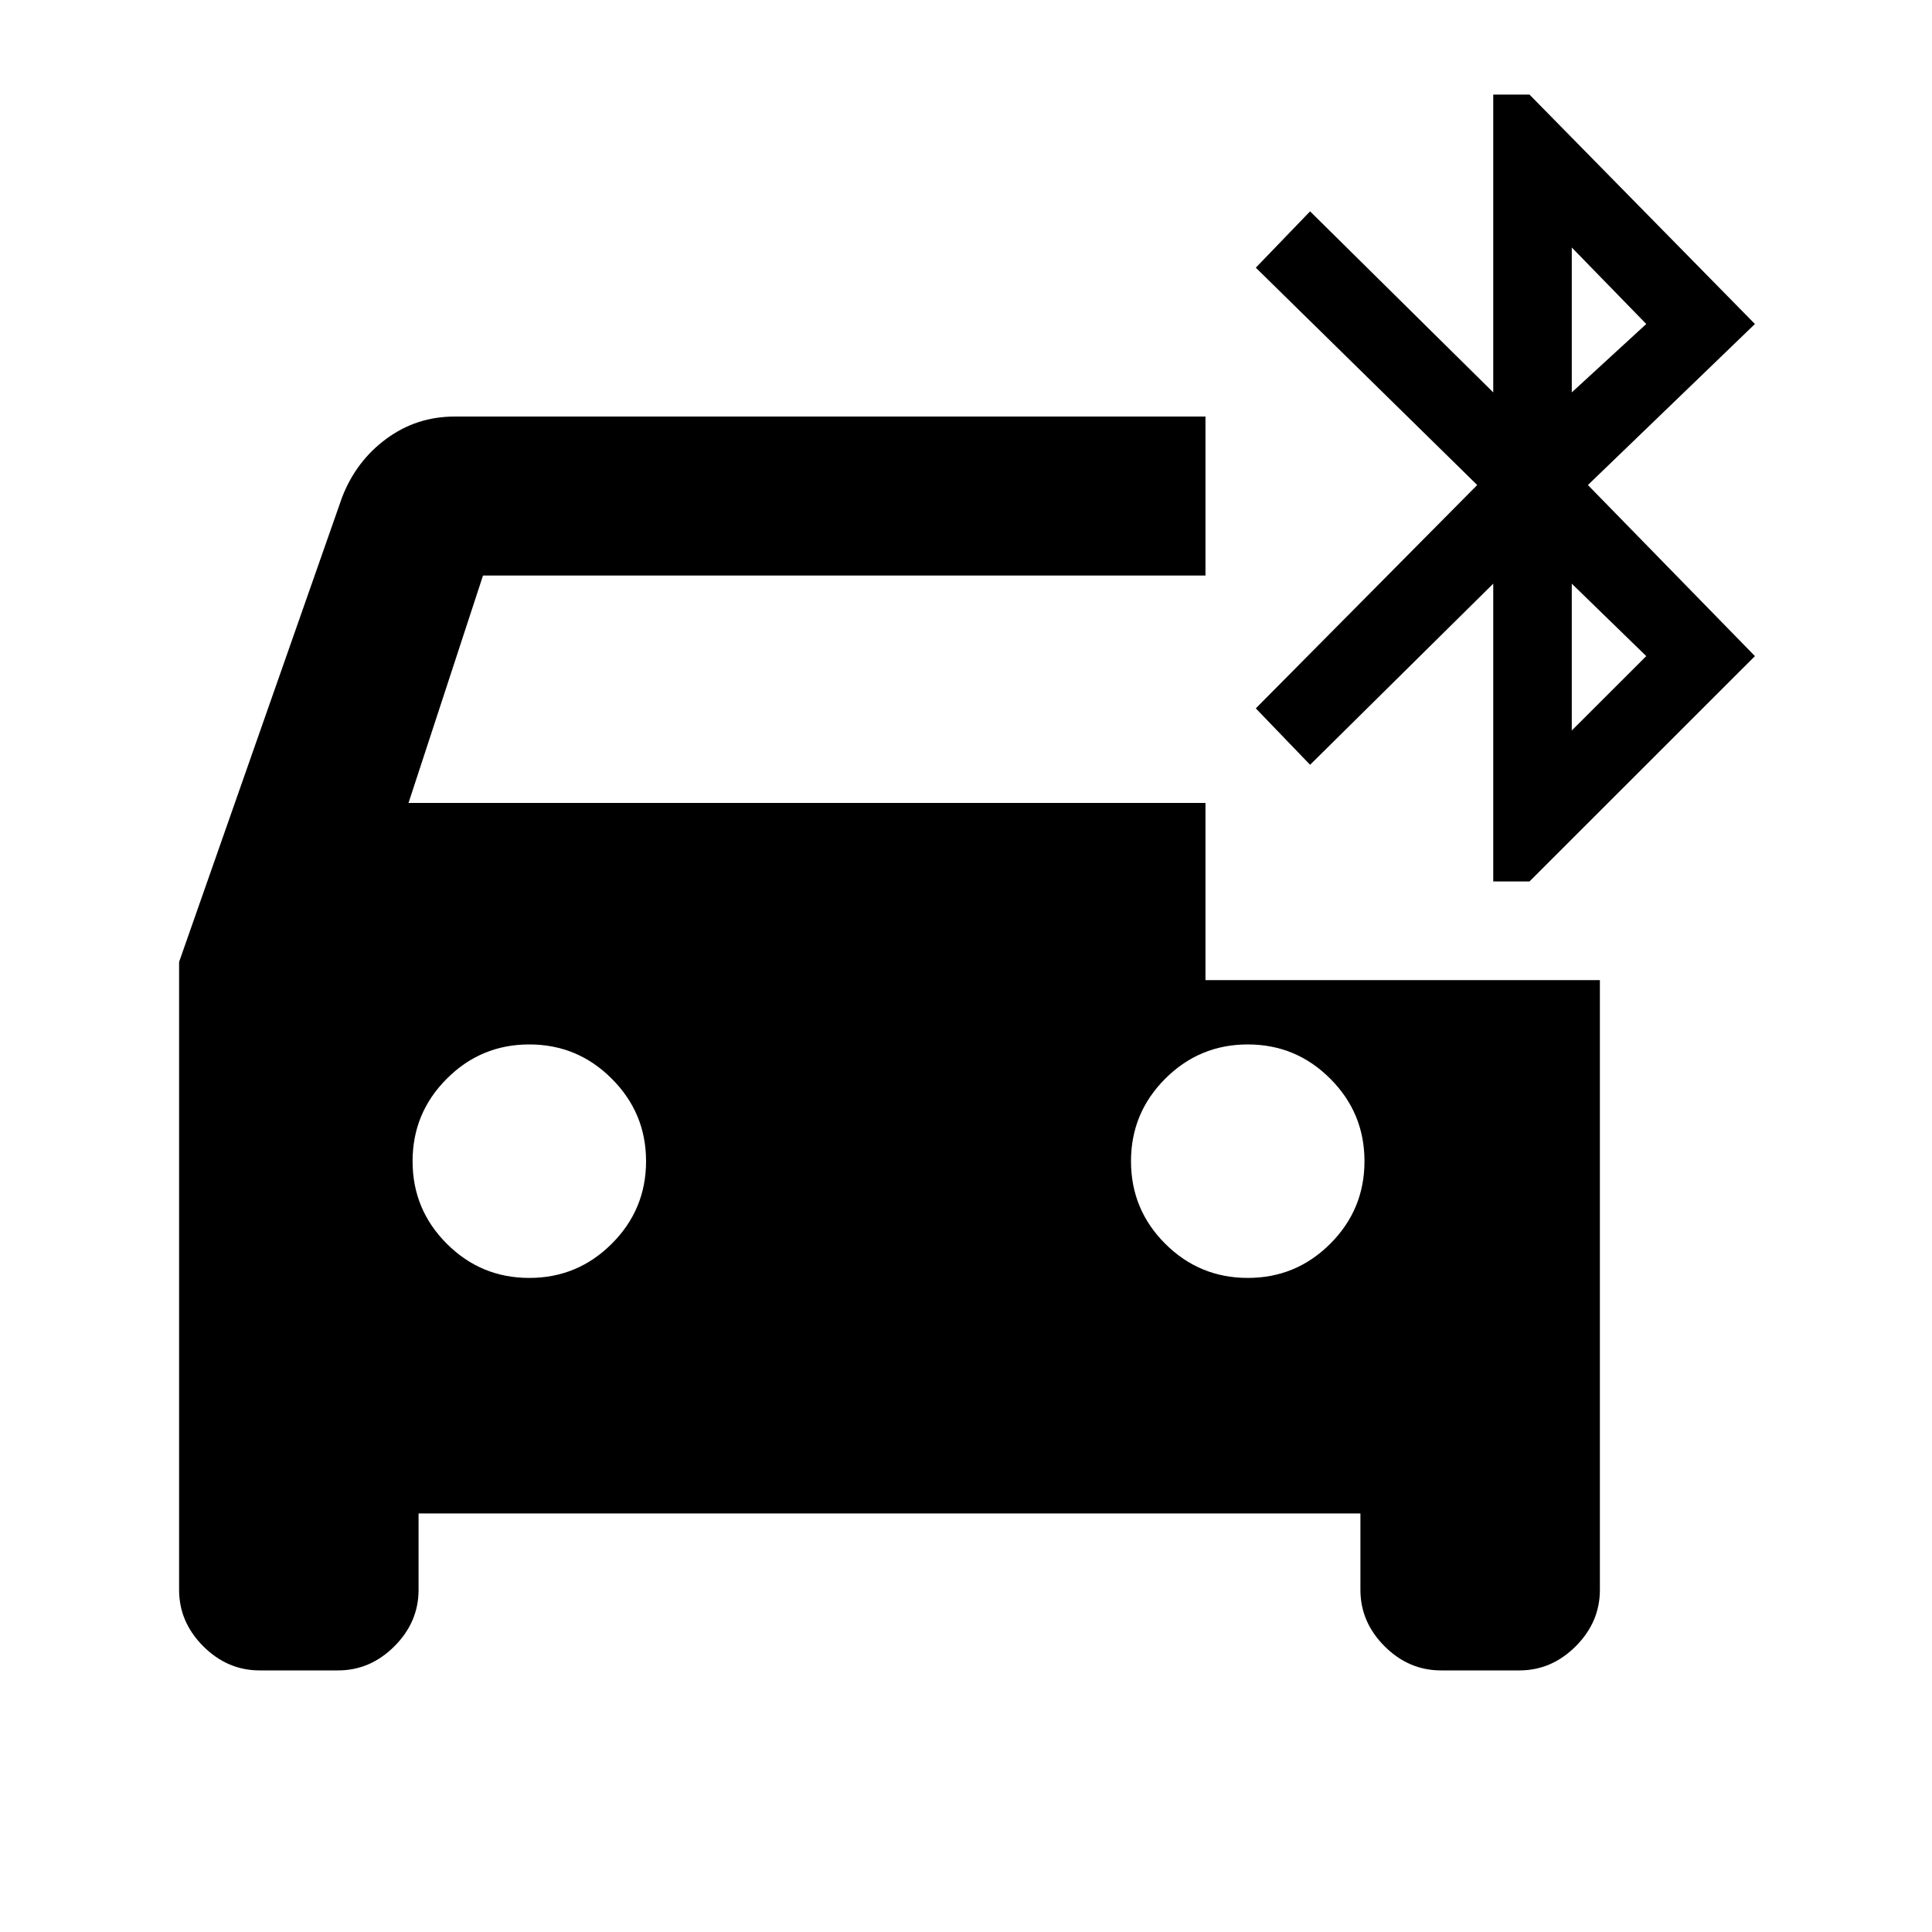 <svg xmlns="http://www.w3.org/2000/svg" height="20" width="20"><path d="M15.458 9.125V6.042l-1.896 1.875L13 7.333l2.292-2.312L13 2.771l.562-.583 1.896 1.874V.979h.375l2.334 2.375-1.729 1.667 1.729 1.771-2.334 2.333Zm.813-5.063.771-.708-.771-.792ZM2.688 17.292q-.334 0-.584-.25-.25-.25-.25-.584v-6.5l1.688-4.812q.146-.375.458-.604.312-.23.708-.23h7.771v1.646H5l-.771 2.354h8.25v1.834h4.083v6.312q0 .334-.25.584-.25.25-.583.25h-.812q-.334 0-.584-.25-.25-.25-.25-.584v-.791h-9.75v.791q0 .334-.25.584-.25.25-.583.25Zm13.583-9.73.771-.77-.771-.75ZM5.479 13.229q.5 0 .854-.354.355-.354.355-.854t-.355-.854q-.354-.355-.854-.355t-.854.355q-.354.354-.354.854t.354.854q.354.354.854.354Zm7.438 0q.5 0 .854-.354t.354-.854q0-.5-.354-.854-.354-.355-.854-.355t-.855.355q-.354.354-.354.854t.354.854q.355.354.855.354Z"/></svg>